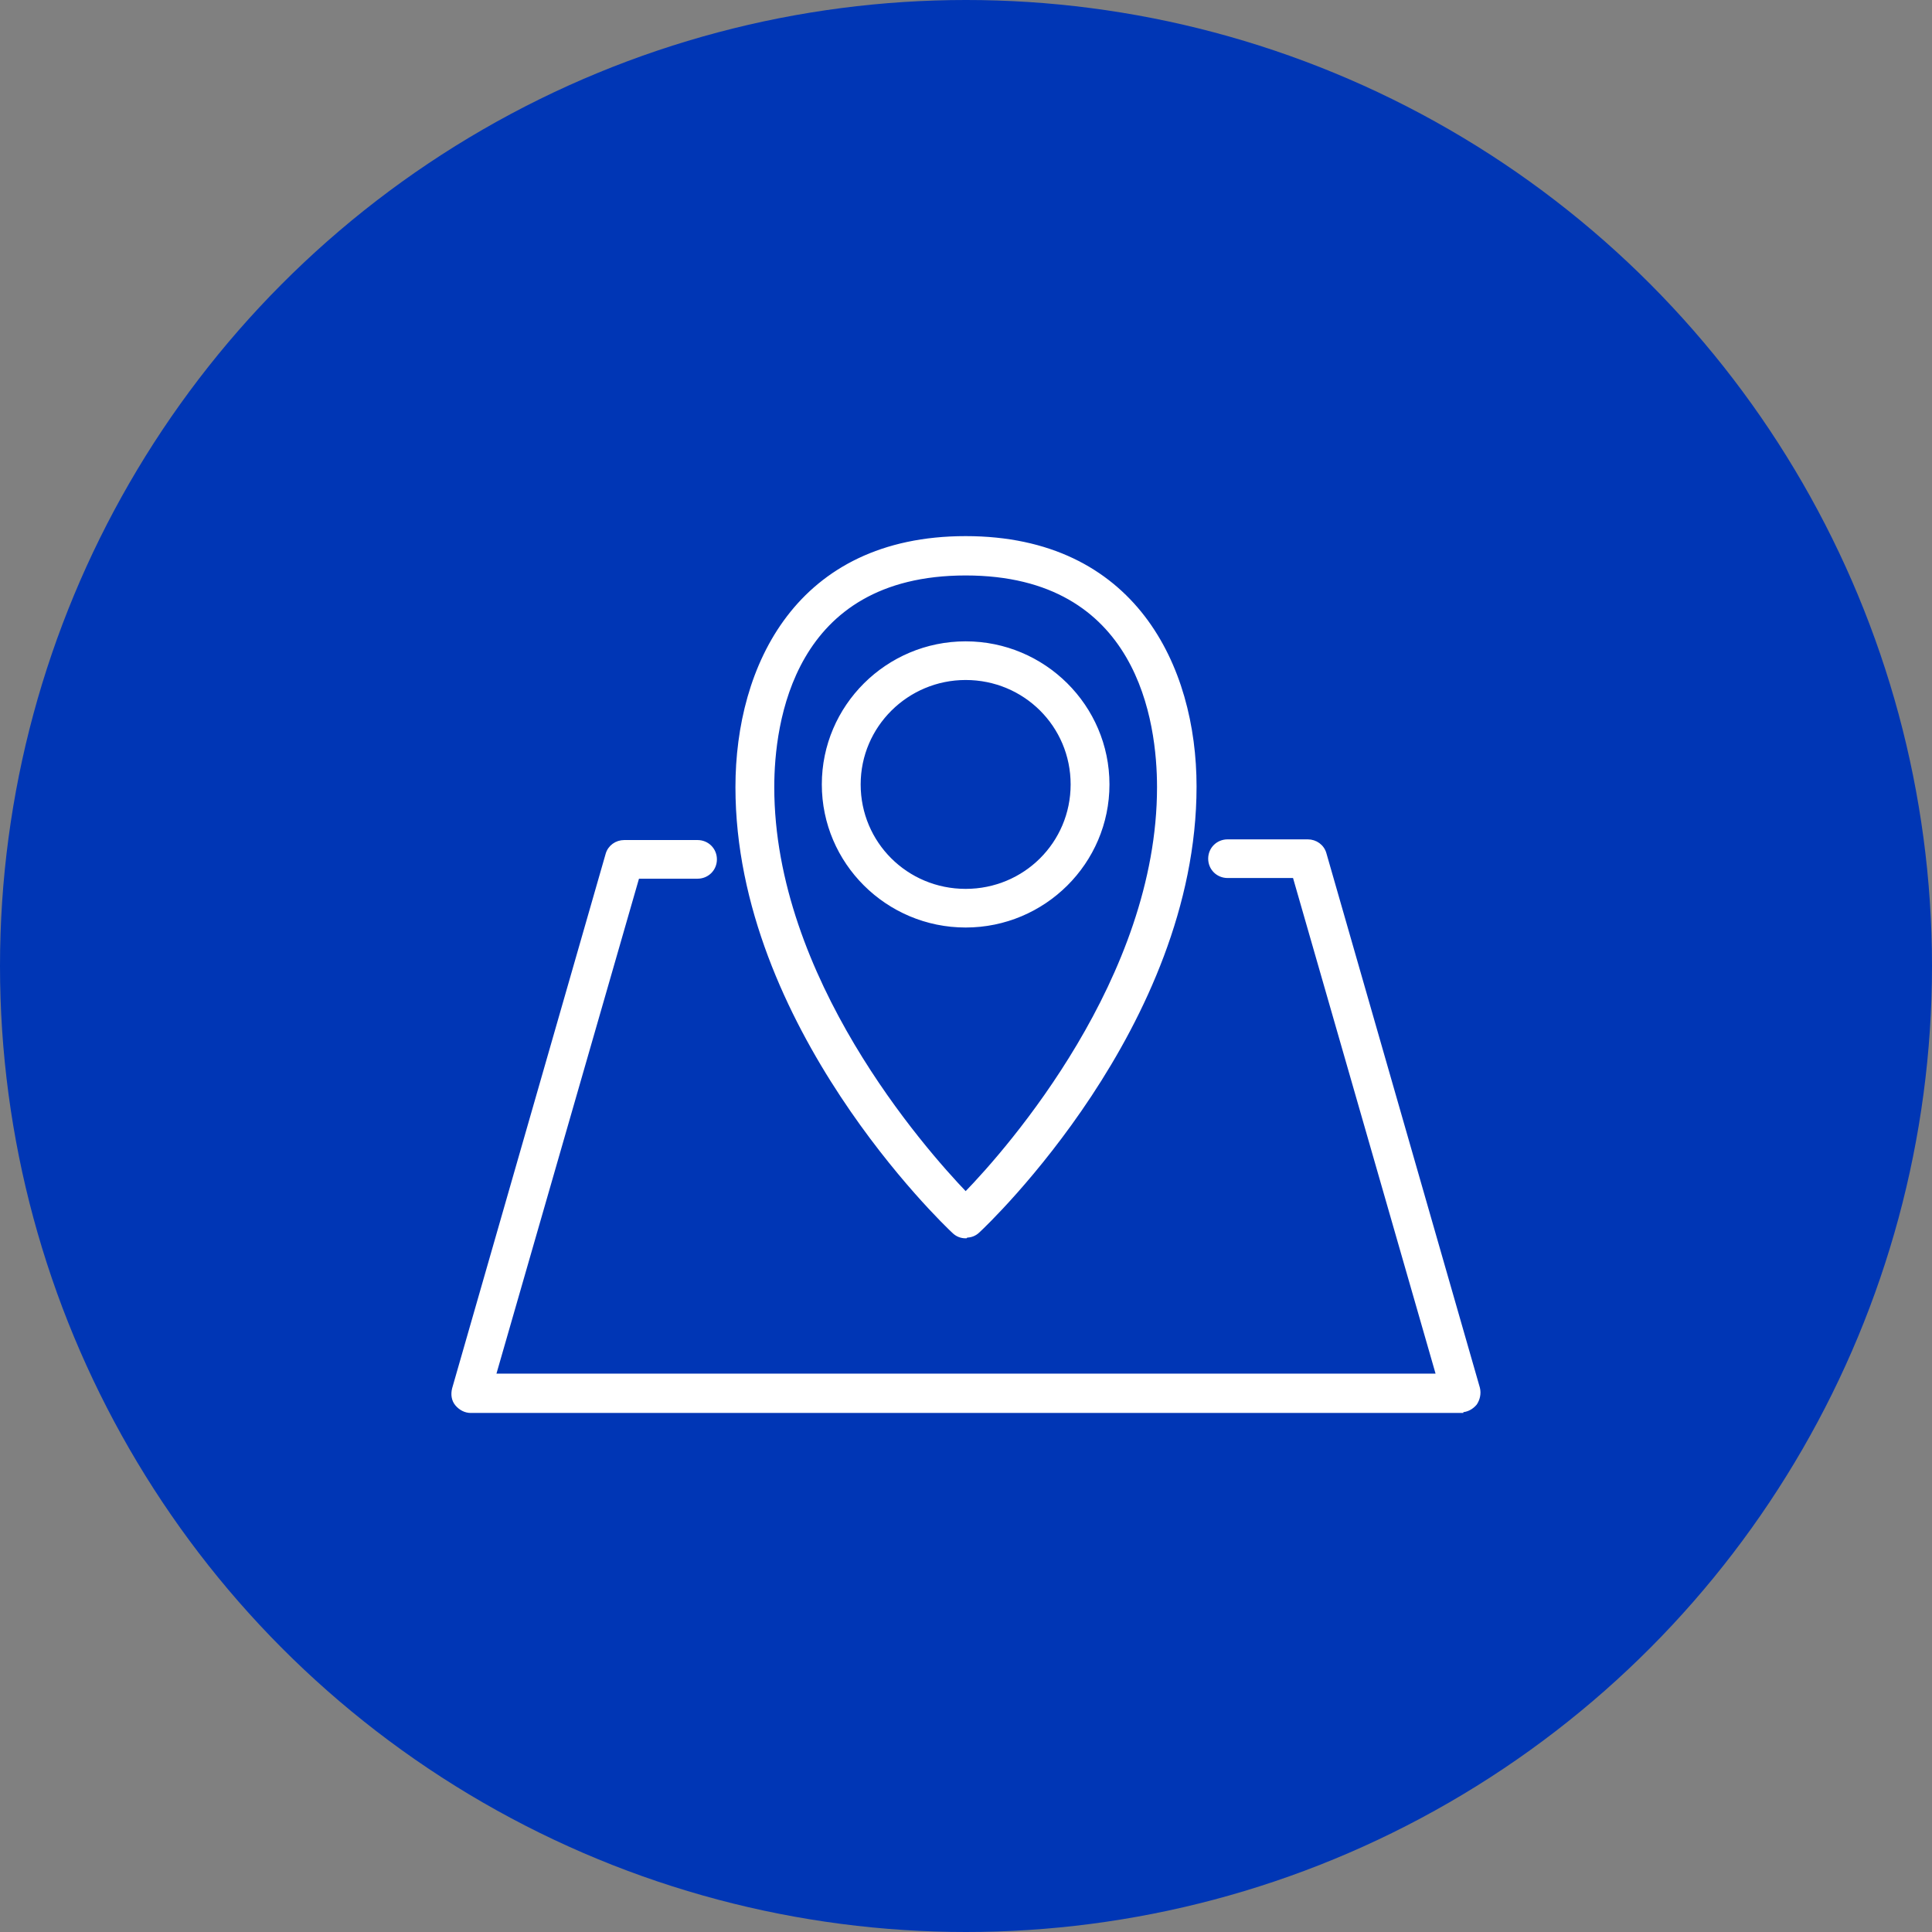 <svg width="113" height="113" viewBox="0 0 113 113" fill="none" xmlns="http://www.w3.org/2000/svg">
<rect x="0" y="0" width="113" height="113" fill="#808080" stroke="none"/>
<circle cx="56.5" cy="56.5" r="56.5" fill="#0036B5"/>
<g clip-path="url(#clip0_128_236)">
<path d="M56.48 72.302C56.237 72.302 55.995 72.222 55.792 72.021C55.267 71.538 43.14 59.956 43.14 46.041C43.14 39.003 46.657 31.482 56.48 31.482C66.303 31.482 69.86 39.003 69.86 46.001C69.86 59.956 57.733 71.498 57.207 71.981C57.005 72.182 56.763 72.262 56.52 72.262L56.48 72.302ZM56.48 33.533C46.252 33.533 45.161 42.301 45.161 46.041C45.161 57.221 53.933 67.195 56.48 69.849C59.067 67.195 67.798 57.221 67.798 46.041C67.798 42.261 66.707 33.533 56.48 33.533Z" fill="white" stroke="white" stroke-width="0.25" stroke-miterlimit="10"/>
<path d="M56.479 54.124C51.911 54.124 48.192 50.425 48.192 45.88C48.192 41.336 51.911 37.636 56.479 37.636C61.047 37.636 64.766 41.336 64.766 45.88C64.766 50.425 61.047 54.124 56.479 54.124ZM56.479 39.647C53.043 39.647 50.214 42.422 50.214 45.88C50.214 49.339 53.003 52.114 56.479 52.114C59.956 52.114 62.745 49.339 62.745 45.88C62.745 42.422 59.956 39.647 56.479 39.647Z" fill="white" stroke="white" stroke-width="0.25" stroke-miterlimit="10"/>
<path d="M85.464 82.517H27.537C27.213 82.517 26.93 82.356 26.728 82.115C26.526 81.874 26.485 81.552 26.566 81.23L35.541 49.982C35.662 49.539 36.066 49.258 36.511 49.258H40.796C41.362 49.258 41.806 49.7 41.806 50.263C41.806 50.826 41.362 51.269 40.796 51.269H37.279L28.871 80.466H84.13L75.722 51.229H71.801C71.235 51.229 70.79 50.786 70.79 50.223C70.79 49.66 71.235 49.218 71.801 49.218H76.49C76.935 49.218 77.339 49.499 77.46 49.942L86.434 81.19C86.515 81.512 86.434 81.833 86.273 82.075C86.071 82.316 85.788 82.477 85.464 82.477V82.517Z" fill="white" stroke="white" stroke-width="0.25" stroke-miterlimit="10"/>
</g>
<defs>
<clipPath id="clip0_128_236">
<rect width="61" height="52" fill="white" transform="translate(26 31)"/>
</clipPath>
</defs>
</svg>
